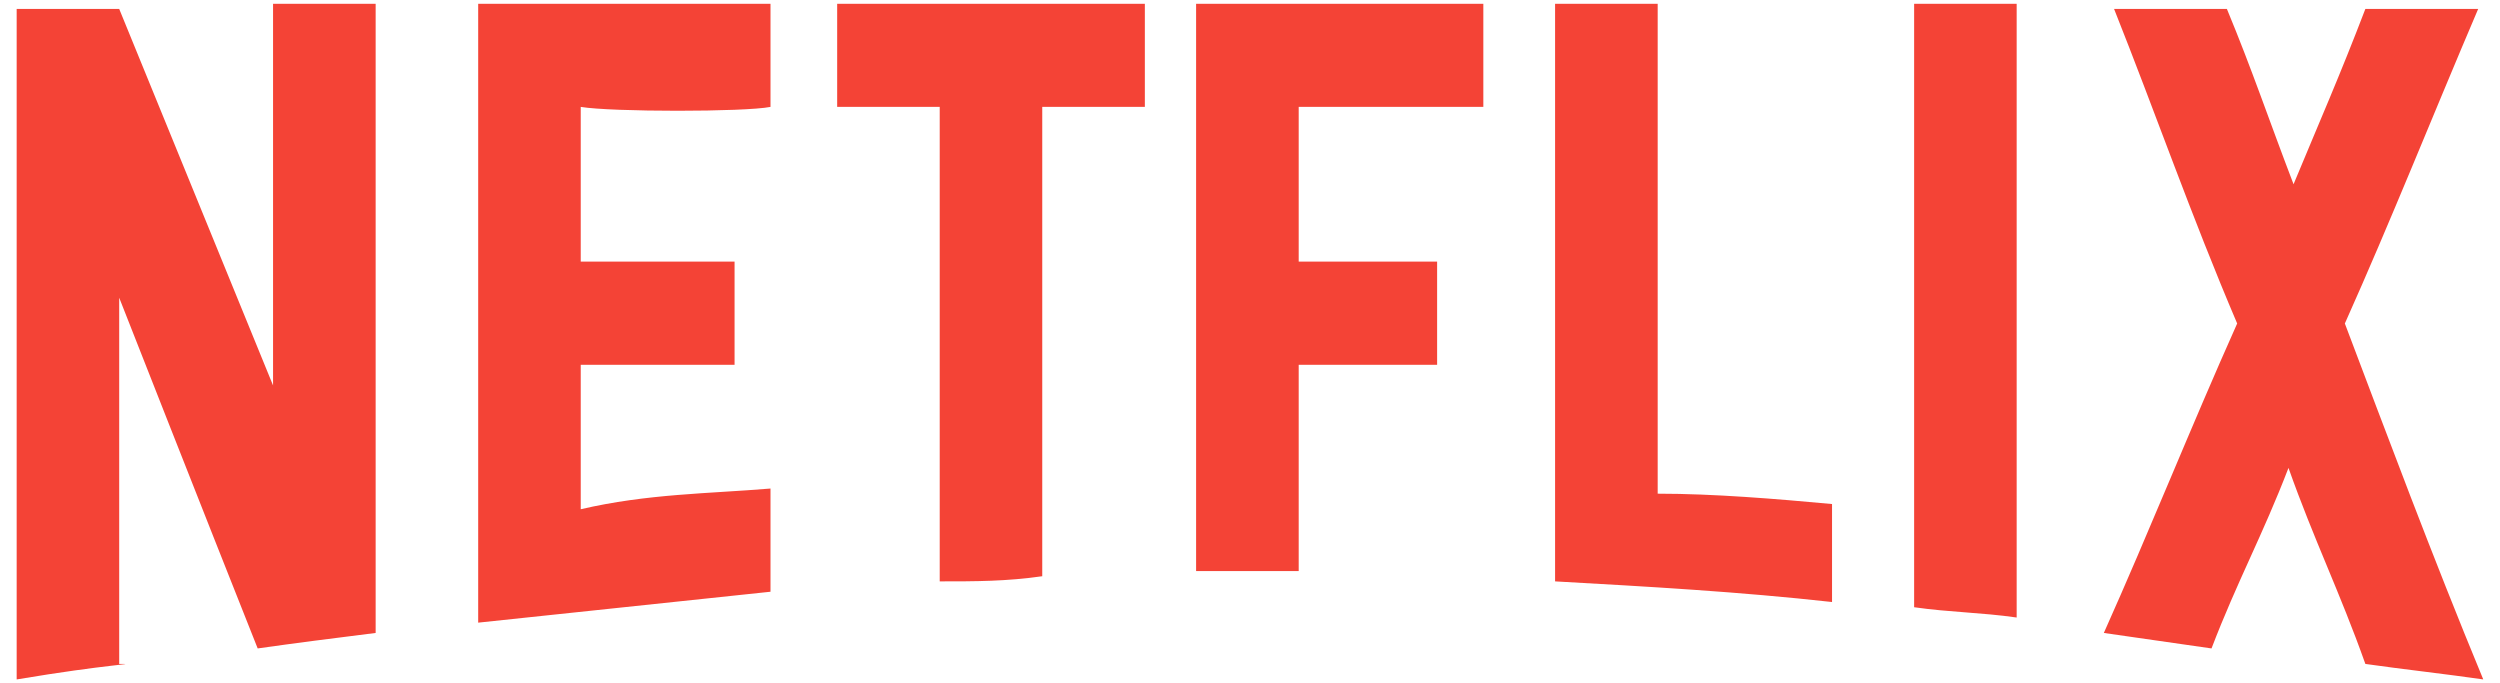 <?xml version="1.0" encoding="UTF-8"?>
<svg xmlns="http://www.w3.org/2000/svg" xmlns:xlink="http://www.w3.org/1999/xlink" width="150px" height="41px" viewBox="0 0 148 41" version="1.1">
<g id="surface1">
<path style=" stroke:none;fill-rule:nonzero;fill:rgb(95.686%,26.275%,21.176%);fill-opacity:1;" d="M 15.383 0.227 C 17.539 0.227 19.383 0.227 21.539 0.227 C 21.539 12.914 21.539 25.289 21.539 37.977 C 19.078 38.285 16.617 38.598 14.461 38.906 C 11.383 31.172 6.152 17.863 6.152 17.863 C 6.152 17.863 6.152 31.172 6.152 39.836 C 7.387 39.836 5.539 39.836 0 40.766 C 0 27.457 0 13.84 0 0.535 C 2.465 0.535 6.152 0.535 6.152 0.535 L 15.383 23.125 C 15.383 23.125 15.383 8.891 15.383 0.227 Z M 45.23 6.414 C 45.23 4.559 45.23 2.082 45.23 0.227 C 39.387 0.227 33.539 0.227 27.691 0.227 C 27.691 12.605 27.691 24.98 27.691 37.359 C 33.539 36.742 39.387 36.121 45.23 35.504 C 45.23 33.645 45.23 31.172 45.23 29.312 C 41.539 29.621 37.844 29.621 33.844 30.555 C 33.844 27.148 33.844 25.289 33.844 21.887 C 36.613 21.887 40.309 21.887 43.074 21.887 C 43.074 20.027 43.074 17.555 43.074 15.695 C 40.309 15.695 36.613 15.695 33.844 15.695 C 33.844 12.297 33.844 9.816 33.844 6.414 C 35.691 6.723 43.691 6.723 45.23 6.414 Z M 49.23 6.414 C 49.539 6.414 55.078 6.414 55.383 6.414 C 55.383 16.316 55.383 24.98 55.383 34.883 C 57.535 34.883 59.383 34.883 61.535 34.574 C 61.535 24.672 61.535 16.316 61.535 6.414 C 63.691 6.414 65.535 6.414 67.691 6.414 C 67.691 4.559 67.691 2.082 67.691 0.227 C 61.23 0.227 55.691 0.227 49.23 0.227 C 49.23 2.082 49.23 4.559 49.23 6.414 Z M 88 0.227 C 82.152 0.227 76.617 0.227 70.766 0.227 C 70.766 11.984 70.766 22.508 70.766 34.262 C 71.383 34.262 72 34.262 72.617 34.262 C 73.844 34.262 75.383 34.262 76.922 34.262 C 76.922 29.312 76.922 26.84 76.922 21.887 C 77.23 21.887 84.305 21.887 85.227 21.887 C 85.227 20.027 85.227 17.555 85.227 15.695 C 84.305 15.695 77.23 15.695 76.922 15.695 C 76.922 12.605 76.922 9.508 76.922 6.414 C 77.539 6.414 86.461 6.414 88 6.414 C 88 4.867 88 2.082 88 0.227 Z M 98.461 29.621 C 98.461 19.41 98.461 10.438 98.461 0.227 C 96.309 0.227 94.457 0.227 92.305 0.227 C 92.305 11.984 92.305 23.125 92.305 34.883 C 97.844 35.195 103.383 35.504 108.922 36.121 C 108.922 34.262 108.922 32.098 108.922 30.242 C 105.539 29.93 101.844 29.621 98.461 29.621 Z M 113.848 36.434 C 116 36.742 117.848 36.742 120 37.051 C 120 24.672 120 12.605 120 0.227 C 117.848 0.227 116 0.227 113.848 0.227 C 113.848 12.605 113.848 24.363 113.848 36.434 Z M 139.691 19.41 C 142.461 13.223 144.918 7.031 147.691 0.535 C 145.539 0.535 143.074 0.535 140.922 0.535 C 139.383 4.559 138.152 7.344 136.613 11.055 C 135.074 7.031 134.152 4.25 132.613 0.535 C 130.461 0.535 128 0.535 125.844 0.535 C 128.309 6.723 130.461 12.914 133.23 19.41 C 130.461 25.598 128 31.789 125.23 37.977 C 127.383 38.285 129.535 38.598 131.691 38.906 C 133.23 34.883 134.766 32.098 136.309 28.074 C 137.844 32.41 139.383 35.504 140.922 39.836 C 143.074 40.145 145.848 40.453 147.996 40.766 C 144.918 33.336 142.152 25.91 139.691 19.41 Z M 139.691 19.41 "/>
</g>
</svg>
